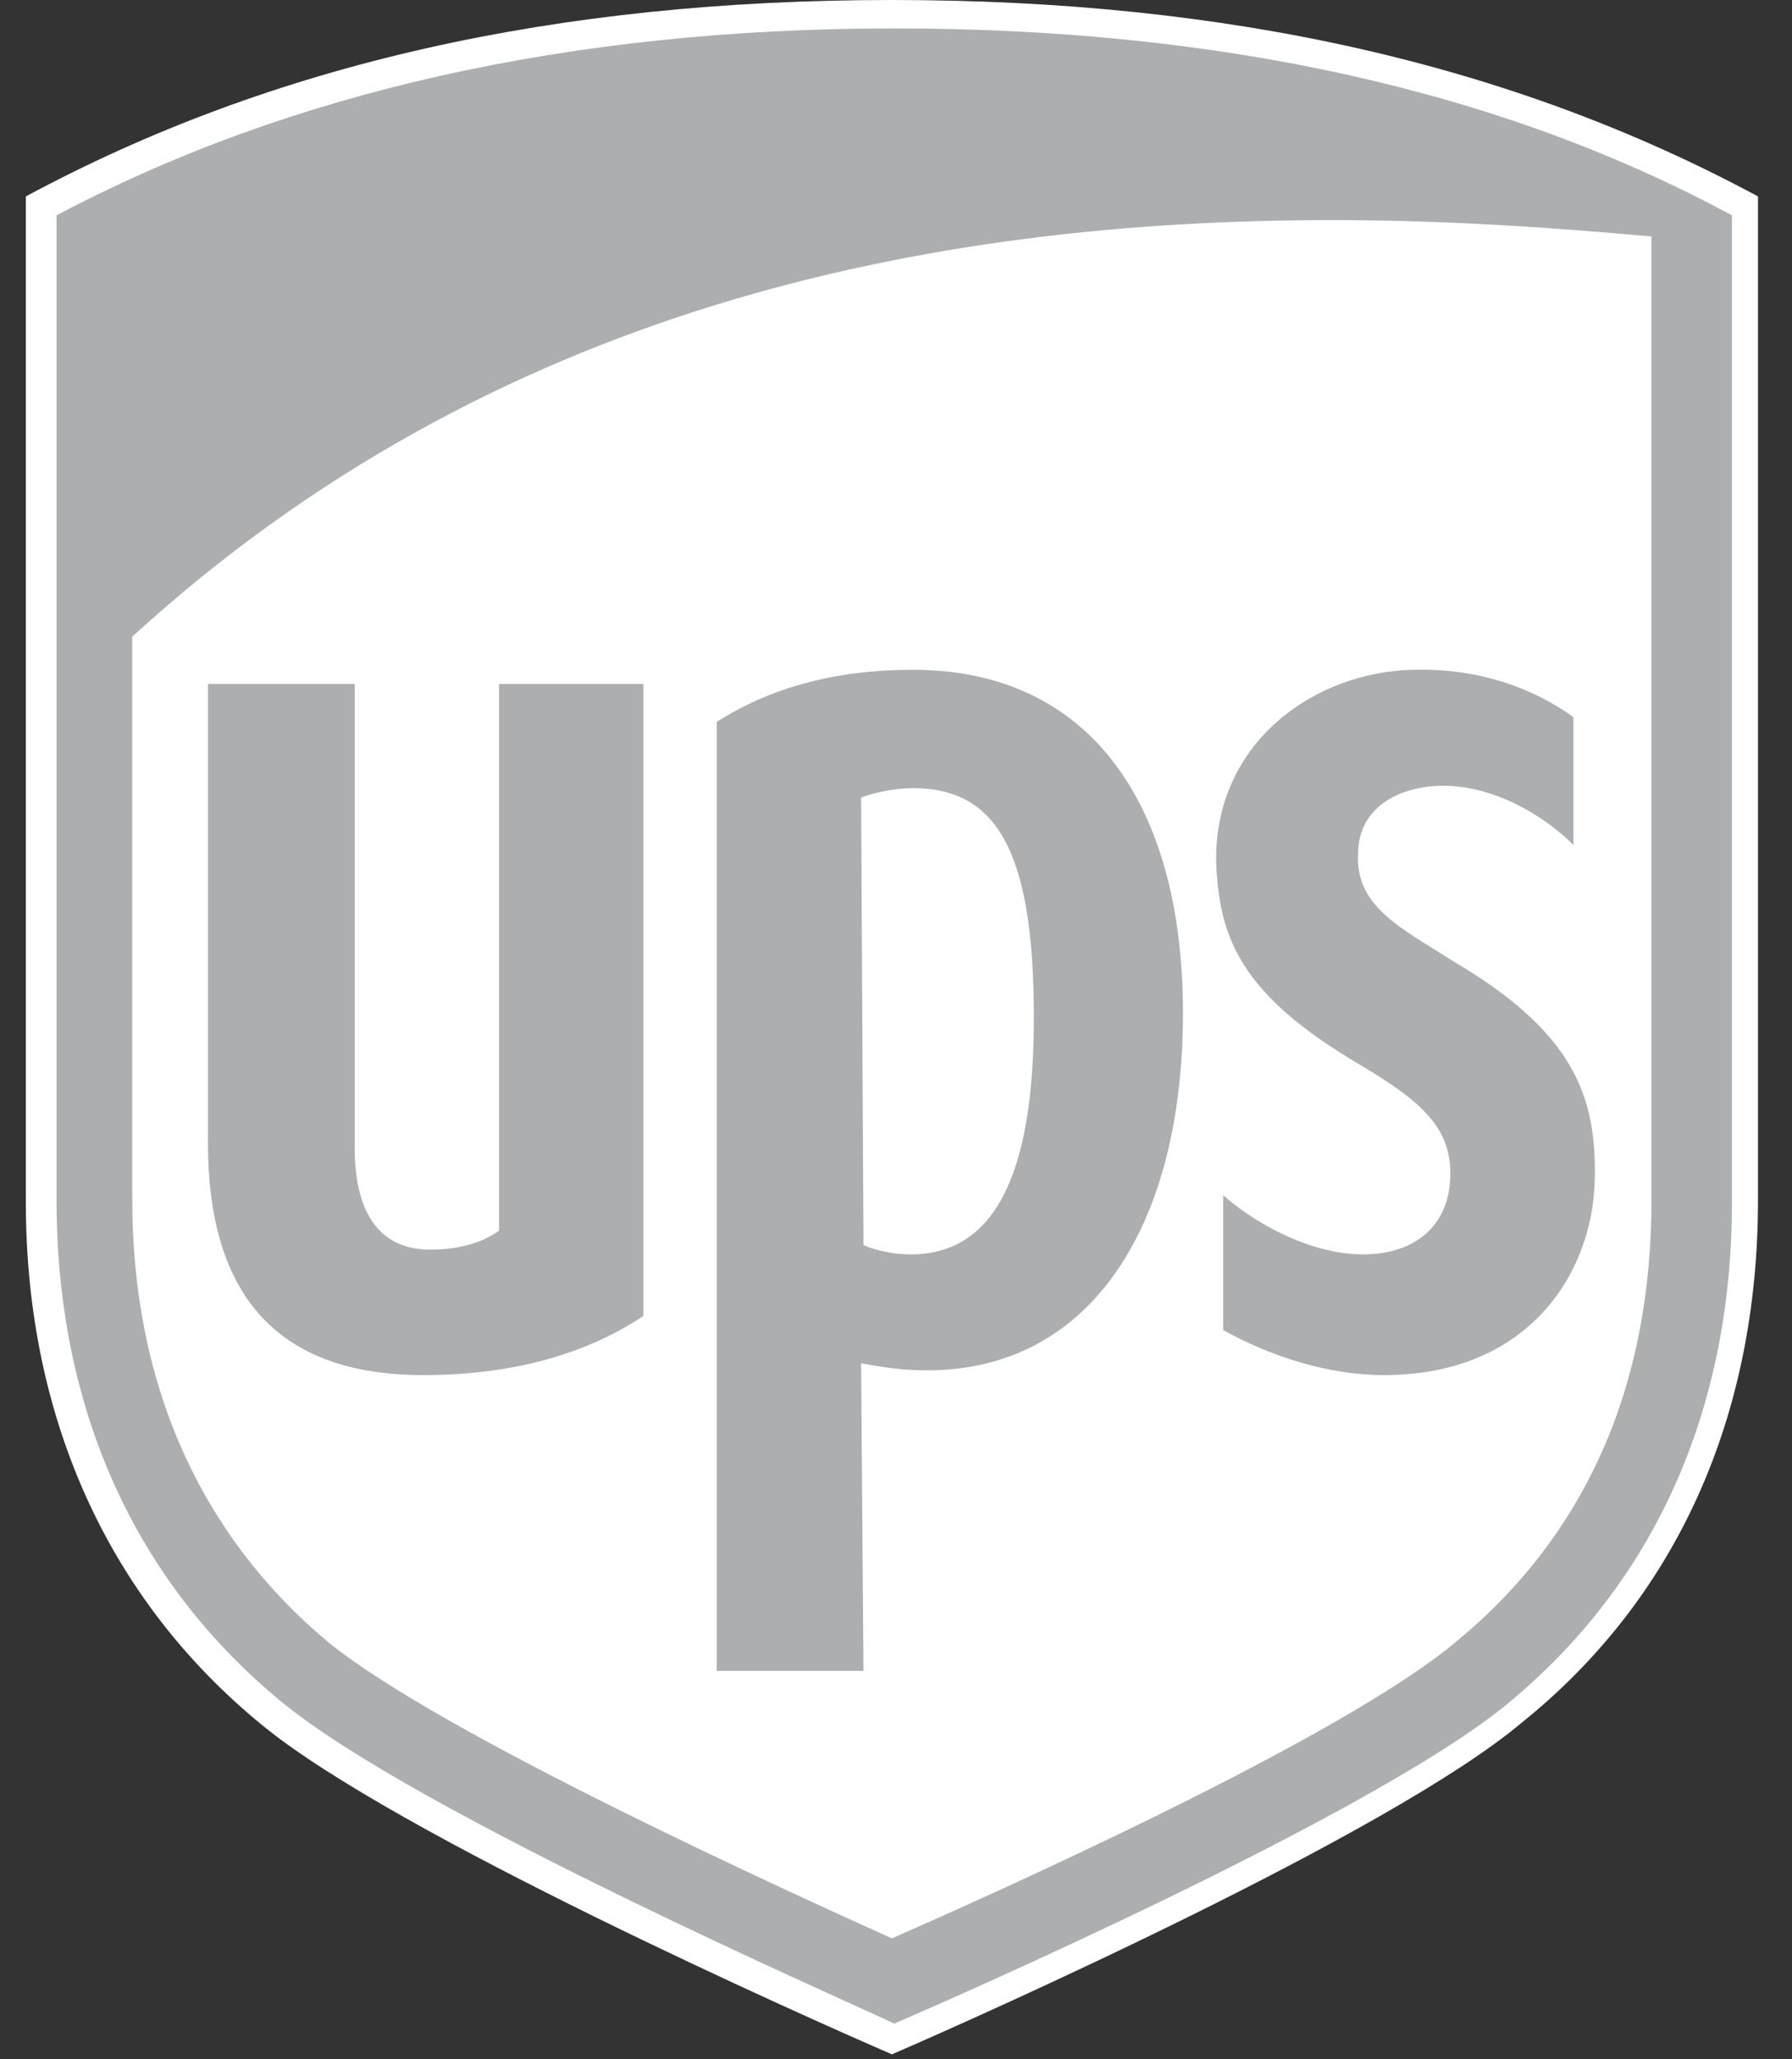<svg width="47" height="54" viewBox="0 0 47 54" fill="none" xmlns="http://www.w3.org/2000/svg">
<rect x="0" y="0" width="47" height="54" fill="#333333" stroke="none"/>
<path d="M23.393 53.871C21.097 52.878 10.36 48.099 6.884 45.245C2.85 41.955 0.678 37.176 0.678 31.529V5.151C7.132 1.676 14.58 0 23.393 0C32.206 0 39.654 1.676 46.108 5.151V31.466C46.108 37.114 43.998 41.893 39.902 45.182C36.426 48.099 25.689 52.878 23.393 53.871Z" fill="white"/>
<path d="M43.377 6.207C40.646 5.958 37.853 5.772 34.936 5.772C24.323 5.772 12.903 8.069 3.469 16.695V31.467C3.469 36.308 5.269 40.28 8.621 43.073C11.6 45.493 20.785 49.651 23.392 50.831C25.937 49.713 35.122 45.617 38.163 43.073C41.577 40.28 43.315 36.37 43.315 31.467V6.207M5.455 29.977V17.937H9.303V30.101C9.303 31.156 9.552 32.77 11.29 32.77C12.034 32.77 12.655 32.584 13.089 32.273V17.937H16.875V34.508C15.386 35.501 13.462 36.059 11.103 36.059C7.317 36.059 5.455 34.011 5.455 29.977ZM22.647 43.817H18.799V18.93C20.165 18.061 21.84 17.564 23.951 17.564C28.543 17.564 31.026 21.04 31.026 26.564C31.026 32.149 28.605 35.935 24.323 35.935C23.516 35.935 22.957 35.811 22.585 35.749L22.647 43.817ZM22.647 32.646C22.895 32.77 23.392 32.894 23.889 32.894C26.061 32.894 27.116 30.846 27.116 26.688C27.116 22.405 26.185 20.668 23.951 20.668C23.454 20.668 22.895 20.792 22.585 20.916L22.647 32.646ZM31.895 22.529C31.895 19.426 34.501 17.626 37.046 17.564C39.156 17.502 40.584 18.309 41.266 18.806V22.157C40.459 21.35 39.156 20.605 37.853 20.605C36.798 20.605 35.618 21.102 35.618 22.405C35.556 23.771 36.736 24.329 38.101 25.198C41.266 27.06 41.887 28.736 41.825 30.97C41.763 33.391 40.087 36.059 36.301 36.059C34.812 36.059 33.322 35.563 32.081 34.88V31.343C33.074 32.211 34.501 32.894 35.743 32.894C37.17 32.894 38.039 32.087 38.039 30.784C38.039 29.605 37.356 28.922 35.681 27.929C32.515 26.067 31.957 24.578 31.895 22.529ZM7.379 44.624C3.532 41.459 1.483 36.928 1.483 31.467V5.648C7.566 2.421 14.951 0.745 23.454 0.745C31.957 0.745 39.342 2.359 45.425 5.648V31.529C45.425 36.99 43.377 41.521 39.529 44.686C35.991 47.603 24.757 52.506 23.454 53.065C22.151 52.444 10.917 47.541 7.379 44.624Z" fill="#ACAEB0"/>
</svg>
